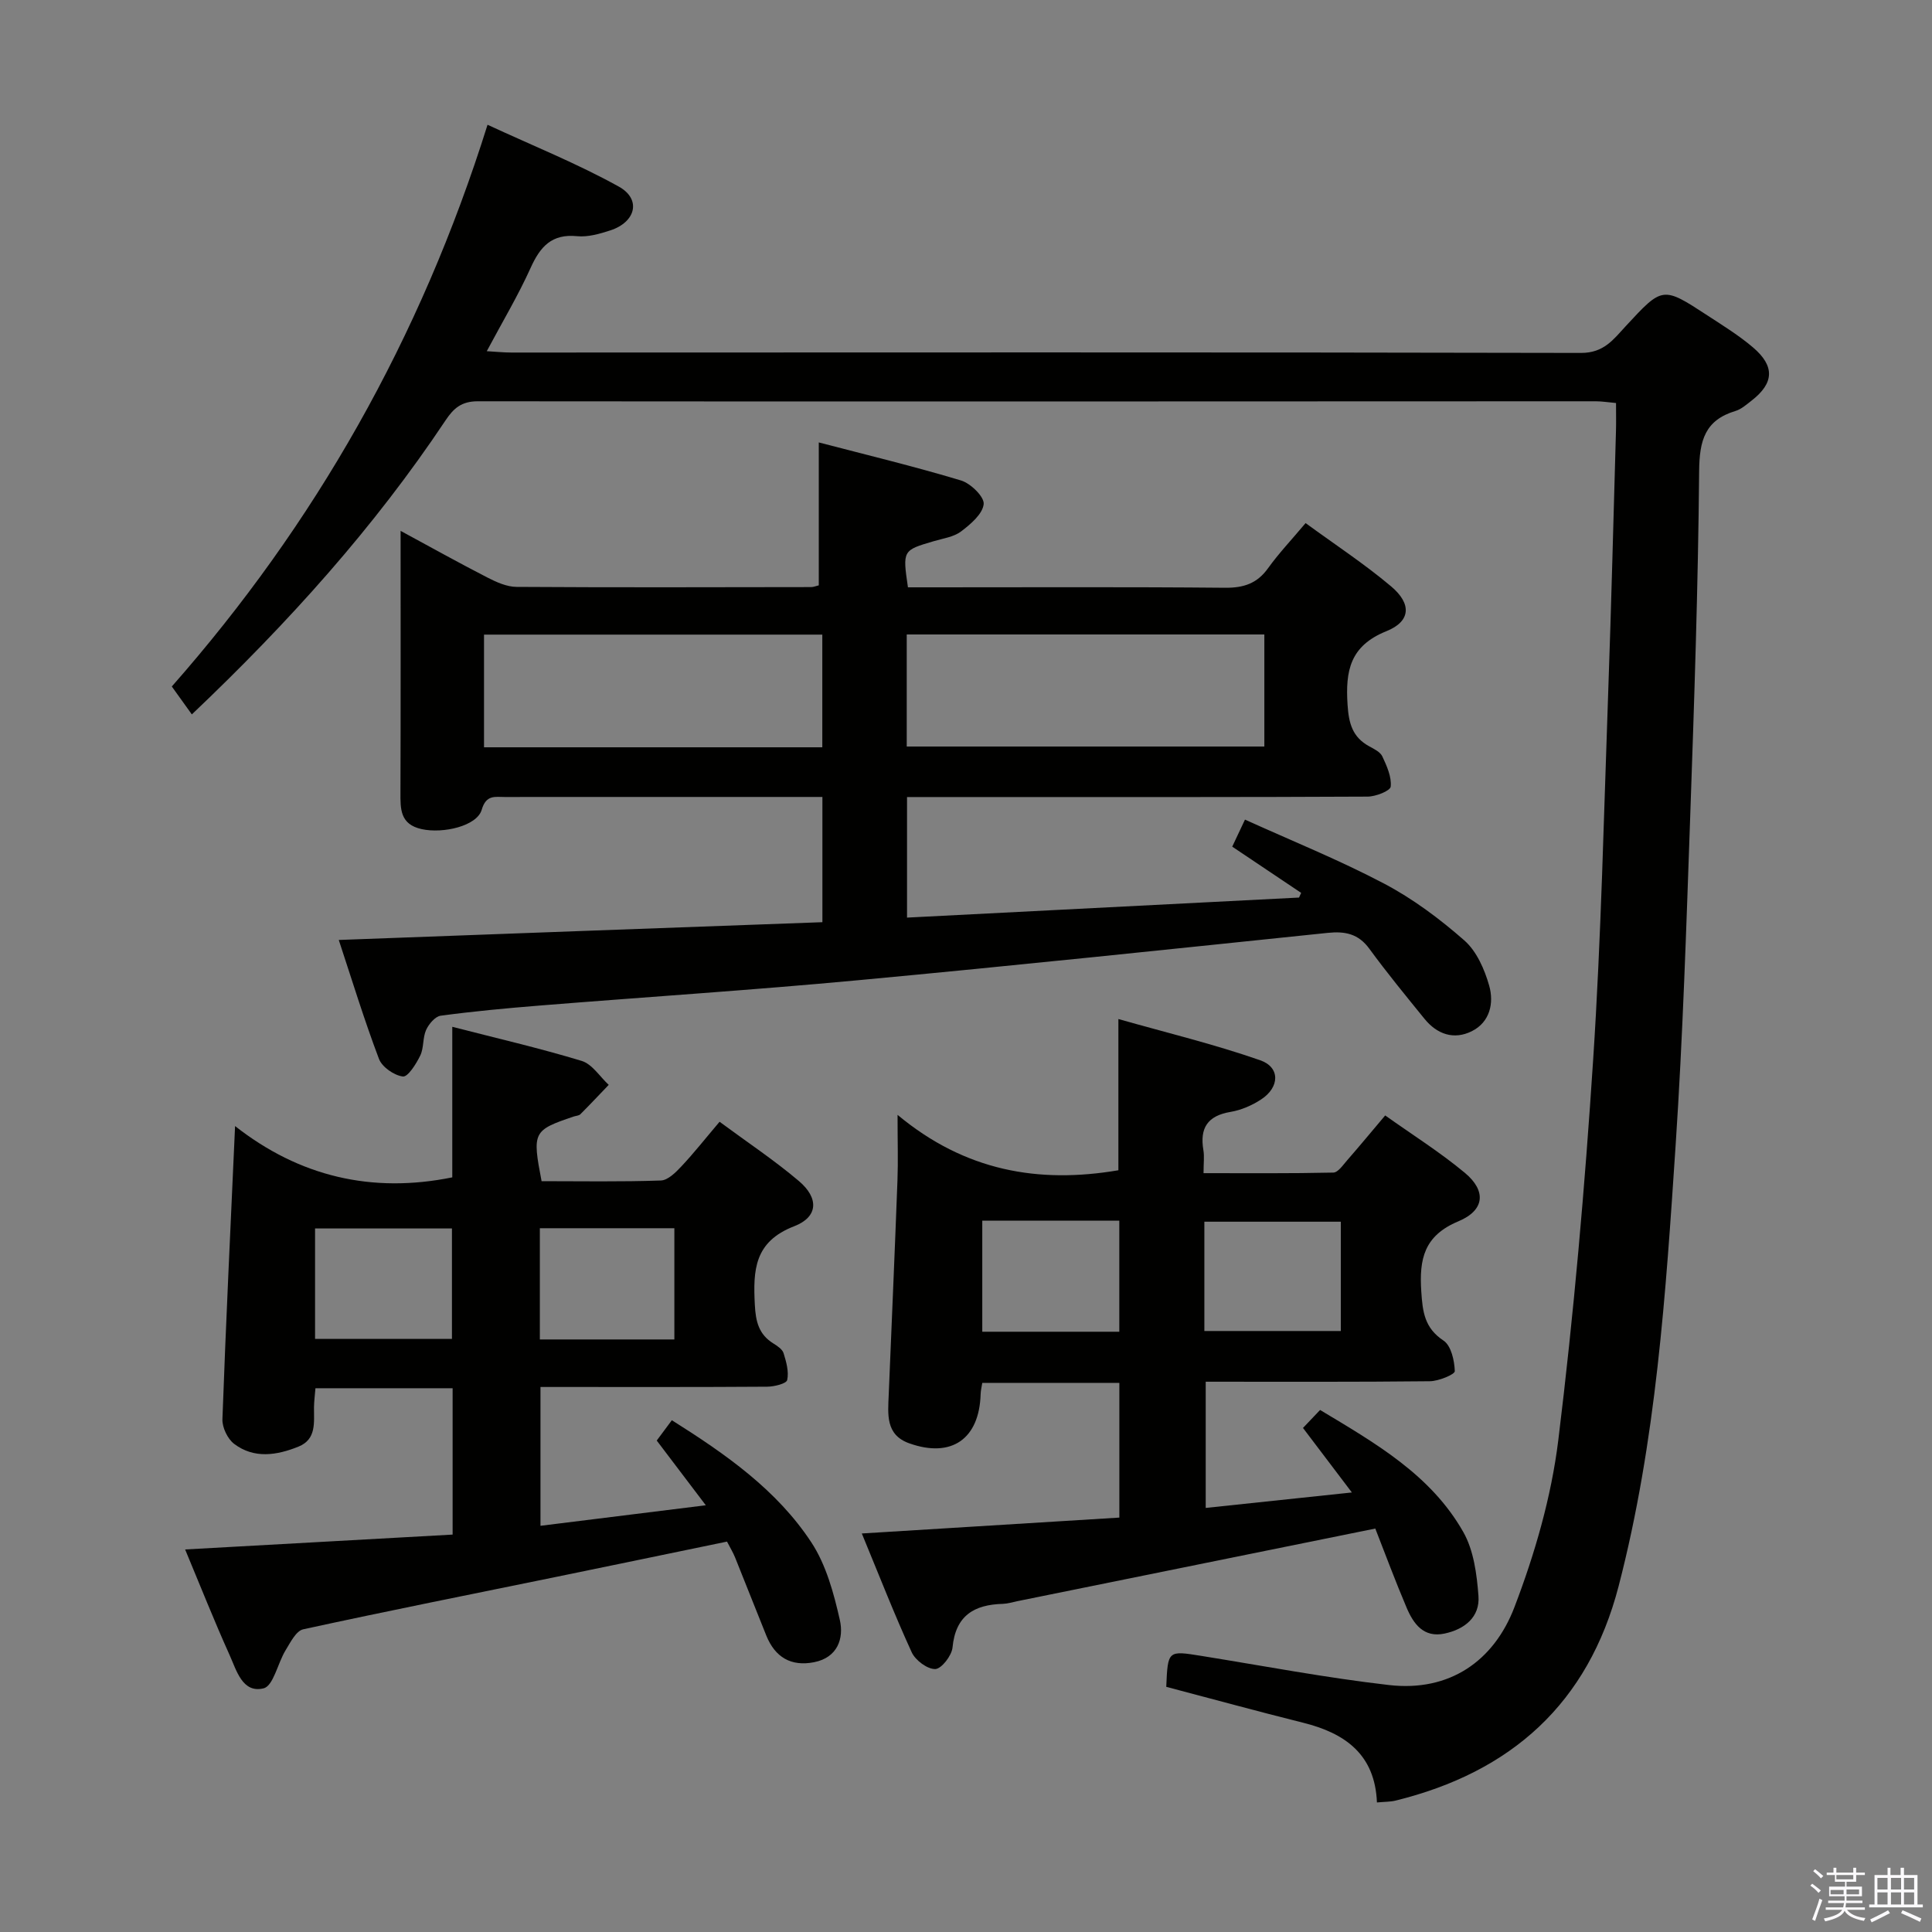 <svg enable-background="new 0 0 400 400" viewBox="0 0 400 400" xmlns="http://www.w3.org/2000/svg"><rect x="0" y="0" width="400" height="400" fill="#808080" stroke="none"/><path d="m374.8 390.4.4-.4c.7.5 1.3 1 1.8 1.4l-.5.5c-.5-.6-1.1-1.1-1.7-1.5zm1 7.3-.6-.3c.5-1.4 1.1-2.8 1.5-4.3.2.1.4.2.6.3-.5 1.3-1 2.8-1.5 4.3zm-.4-10.3.4-.4c.4.3 1 .8 1.7 1.4l-.5.5c-.4-.5-1-1-1.6-1.5zm2.5.3h1.7v-1h.6v1h3.5v-1h.6v1h1.8v.5h-1.8v1.4h-2v1h3.2v2h-3.2v.9h3.3v.5h-3.4c0 .3-.1.6-.1.9h4v.5h-3.7c.7.9 1.9 1.5 3.8 1.7-.1.2-.2.4-.3.6-2.1-.4-3.5-1.1-4-2.1-.4 1-1.8 1.7-4 2.2-.1-.2-.2-.4-.3-.6 2.1-.4 3.4-1 3.8-1.8h-3.4v-.5h3.6c.1-.3.1-.6.2-.9h-3.3v-.5h3.4c0-.3 0-.6 0-.9h-3.2v-2h3.3v-1h-2.1v-1.4h-1.7v-.5zm1.1 3.5v1h2.7c0-.3 0-.4 0-.4 0-.2 0-.2 0-.2 0-.1 0-.2 0-.3h-2.7zm1.2-3v.9h3.5v-.9zm4.7 3h-2.6v.6.4h2.6z" fill="#fbfafc"/><path d="m393.6 386.7h.6v1.5h2.8v6.1h1.1v.6h-11.1v-.6h1.1v-6.1h2.7v-1.5h.6v1.5h2.1v-1.5zm-2.7 8.8.4.6c-1.2.6-2.5 1.3-3.8 1.9-.1-.2-.2-.4-.3-.6 1.2-.6 2.5-1.2 3.7-1.9zm-2.2-6.7v2.4h2.1v-2.4zm0 3v2.5h2.1v-2.5zm2.8-3v2.4h2.1v-2.4zm0 3v2.5h2.1v-2.5zm6 6.1c-1.4-.7-2.7-1.3-3.9-1.8l.3-.6c1.5.6 2.7 1.2 3.9 1.7zm-1.2-9.1h-2.1v2.4h2.1zm-2.1 3v2.5h2.1v-2.5z" fill="#fbfafc"/><g fill="#010100"><path d="m285.08 373.18c-.4-9.97-6.61-14.35-15.29-16.51-9.47-2.36-18.89-4.95-28.33-7.43.33-7.57.32-7.52 7.3-6.4 12.93 2.08 25.82 4.54 38.82 6.03 12.53 1.44 21.7-4.96 25.97-16.13 4.23-11.06 7.62-22.78 9.07-34.5 3.22-26.2 5.51-52.55 7.23-78.9 1.66-25.38 2.21-50.84 3.12-76.28.64-17.95 1.08-35.91 1.6-53.86.05-1.81.01-3.62.01-5.76-1.68-.15-2.94-.36-4.2-.36-77.15.02-154.3.08-231.45 0-3.39 0-5.02 1.45-6.69 3.96-14.76 22.13-32.42 41.78-52.52 60.87-1.35-1.88-2.66-3.71-4.15-5.78 29.56-33.55 51.48-71.97 65.37-116.3 9.41 4.36 18.59 8.04 27.17 12.8 4.72 2.61 3.54 7.36-1.78 9.08-2.19.71-4.61 1.41-6.84 1.19-5.27-.53-7.65 2.17-9.63 6.56-2.58 5.72-5.83 11.15-9.08 17.25 1.99.12 3.55.28 5.1.28 73.82-.01 147.64-.09 221.45.08 4.75.01 6.73-2.81 9.24-5.52 7.65-8.27 7.64-8.32 16.97-2.22 3.2 2.09 6.49 4.12 9.39 6.59 4.58 3.89 4.37 7.41-.28 11.02-1.05.81-2.12 1.78-3.35 2.15-6.31 1.9-7.45 6.12-7.51 12.38-.21 23.96-1.02 47.91-1.86 71.86-.8 22.6-1.51 45.22-3.01 67.79-2.04 30.65-4.03 61.34-11.8 91.27-6.32 24.33-22.27 38.54-46.25 44.42-1.07.25-2.23.22-3.79.37z"/><path d="m170.27 190.93c0-9.07 0-17.32 0-25.93-9.12 0-17.93 0-26.74 0-13 0-26-.01-39 .01-2.03 0-3.88-.52-4.8 2.65-.98 3.36-7.98 4.98-12.43 4-4.48-.99-4.41-4.15-4.39-7.65.06-17.79.03-35.58.03-54.1 6.35 3.44 12.11 6.65 17.97 9.66 1.87.96 4.02 1.93 6.04 1.94 20.33.13 40.66.07 60.99.04.48 0 .95-.21 1.58-.36 0-9.58 0-19.12 0-29.59 9.84 2.57 19.73 4.95 29.46 7.88 1.99.6 4.85 3.4 4.68 4.9-.23 2.06-2.72 4.16-4.68 5.65-1.51 1.14-3.69 1.44-5.6 2-6.51 1.91-6.52 1.89-5.4 9.57h5.18c20.16 0 40.33-.1 60.49.09 3.84.03 6.62-.88 8.89-4.05 2.21-3.08 4.85-5.86 7.77-9.34 6.07 4.44 12.17 8.44 17.7 13.1 4.29 3.61 4.1 7.24-.97 9.28-7.57 3.05-8.5 8.24-8.04 15.26.25 3.87 1.03 6.68 4.47 8.57 1.01.55 2.3 1.17 2.73 2.1.92 1.97 1.94 4.23 1.73 6.25-.09.88-3.1 2.07-4.8 2.07-25.66.13-51.33.09-76.99.09-5.99 0-11.98 0-18.35 0v24.96c27.21-1.39 54.19-2.77 81.16-4.15.15-.32.29-.65.44-.97-4.69-3.15-9.38-6.29-14.27-9.57.76-1.62 1.45-3.08 2.64-5.6 9.72 4.41 19.52 8.36 28.82 13.26 5.96 3.14 11.52 7.3 16.6 11.76 2.54 2.23 4.18 5.98 5.14 9.36 1.02 3.58.17 7.55-3.6 9.43-3.71 1.85-7.19.64-9.79-2.56-3.88-4.78-7.79-9.54-11.42-14.51-2.27-3.11-5.02-3.66-8.61-3.29-32.39 3.36-64.77 6.78-97.19 9.8-22.01 2.06-44.08 3.48-66.12 5.26-6.79.55-13.59 1.18-20.34 2.09-1.15.15-2.47 1.72-3.03 2.95-.73 1.62-.44 3.71-1.21 5.3-.84 1.73-2.56 4.46-3.59 4.34-1.82-.23-4.32-1.95-4.96-3.65-3.05-8.05-5.57-16.29-8.32-24.62 33.38-1.25 66.51-2.45 100.13-3.68zm91.5-59.57c-24.93 0-49.44 0-74.04 0v23.2h74.04c0-7.83 0-15.29 0-23.2zm-161.56 23.36h70.04c0-7.94 0-15.66 0-23.33-23.54 0-46.74 0-70.04 0z"/><path d="m38.33 320.8c19.05-1.06 37.08-2.06 55.38-3.08 0-10.27 0-20.15 0-30.3-9.52 0-18.78 0-28.4 0-.11 1.38-.28 2.65-.3 3.92-.03 3.15.55 6.65-3.22 8.17-4.47 1.8-9.17 2.56-13.31-.57-1.36-1.03-2.49-3.4-2.43-5.1.71-19.88 1.68-39.76 2.62-60.7 13.33 10.47 28.34 13.99 44.97 10.62 0-9.93 0-20.16 0-31.17 9 2.32 17.99 4.39 26.79 7.06 2.17.66 3.75 3.25 5.6 4.96-1.95 2.03-3.88 4.09-5.87 6.08-.31.31-.93.32-1.4.48-8.41 2.85-8.59 3.19-6.63 13.38 8.14 0 16.43.15 24.69-.14 1.47-.05 3.09-1.68 4.27-2.94 2.6-2.77 4.96-5.77 7.89-9.22 5.61 4.15 11.27 7.91 16.42 12.27 4.16 3.52 4.03 7.43-.97 9.36-8.3 3.2-8.52 9.13-8.15 16.27.18 3.46.81 6.11 3.82 7.99.83.52 1.88 1.2 2.13 2.02.56 1.79 1.13 3.83.75 5.56-.17.75-2.68 1.37-4.13 1.38-14.16.1-28.32.06-42.49.06-1.32 0-2.65 0-4.46 0v28.74c11.15-1.39 22.14-2.75 34.23-4.25-3.58-4.72-6.73-8.87-10.16-13.4.88-1.18 1.92-2.58 3.13-4.21 11.19 7.05 21.74 14.43 28.88 25.29 3.06 4.66 4.65 10.53 5.9 16.07.86 3.81-.45 7.77-5.32 8.74-4.8.95-8.09-1.04-9.9-5.5-2.18-5.38-4.29-10.8-6.47-16.19-.43-1.06-1.04-2.05-1.67-3.28-11.77 2.43-23.42 4.86-35.08 7.25-17.56 3.6-35.15 7.09-52.66 10.91-1.48.32-2.66 2.72-3.66 4.35-1.63 2.67-2.52 7.38-4.55 7.87-4.39 1.08-5.61-3.75-7.06-6.95-3.12-6.91-5.92-13.99-9.18-21.8zm26.9-43.6h28.34c0-7.92 0-15.45 0-22.86-9.66 0-18.89 0-28.34 0zm74.39.12c0-8 0-15.41 0-23.03-9.39 0-18.46 0-27.85 0v23.03z"/><path d="m284.74 316.47c-25.17 5.11-49.67 10.08-74.18 15.05-.97.2-1.94.51-2.92.54-5.96.16-9.8 2.43-10.43 9.03-.16 1.69-2.29 4.43-3.57 4.47-1.64.04-4.12-1.81-4.88-3.47-3.58-7.81-6.7-15.82-10.33-24.6 18.19-1.12 35.64-2.2 53.32-3.29 0-9.48 0-18.56 0-27.89-9.52 0-18.78 0-28.38 0-.12.79-.32 1.56-.34 2.33-.27 9.28-6.02 13.31-14.79 10.18-4.95-1.76-4.4-6.05-4.24-10.08.61-14.78 1.26-29.57 1.81-44.35.15-3.95.02-7.91.02-13.57 13.98 11.65 29.2 14.28 45.72 11.47 0-9.82 0-19.87 0-31.31 9.92 2.82 19.81 5.2 29.37 8.54 4.16 1.45 4.03 5.57.22 8.08-1.89 1.25-4.17 2.24-6.39 2.61-4.75.8-6.38 3.35-5.6 7.92.22 1.29.03 2.65.03 4.76 9.07 0 17.97.08 26.87-.12.98-.02 2.01-1.57 2.87-2.55 2.52-2.88 4.95-5.83 7.87-9.28 5.56 3.96 11.31 7.57 16.49 11.88 4.46 3.72 4.16 7.74-1.34 10.04-7.13 2.98-8.12 7.82-7.68 14.52.28 4.23.66 7.56 4.61 10.18 1.57 1.04 2.26 4.13 2.33 6.32.02.68-3.34 2.07-5.16 2.09-15.32.17-30.64.1-46.41.1v26.13c9.75-1.03 19.41-2.05 30.26-3.2-3.71-4.89-6.84-9.03-10.12-13.36 1.1-1.16 2.22-2.33 3.54-3.72 11.39 6.84 22.93 13.41 29.65 25.27 2.16 3.8 2.8 8.74 3.14 13.23.33 4.39-2.88 6.91-7.01 7.79-4.34.93-6.45-2.01-7.87-5.37-2.33-5.48-4.4-11.05-6.48-16.37zm-53-40.75c0-7.97 0-15.37 0-22.99-9.63 0-19 0-28.37 0v22.99zm17.61-.15h28.25c0-7.61 0-14.86 0-22.63-9.53 0-18.83 0-28.25 0z"/></g></svg>